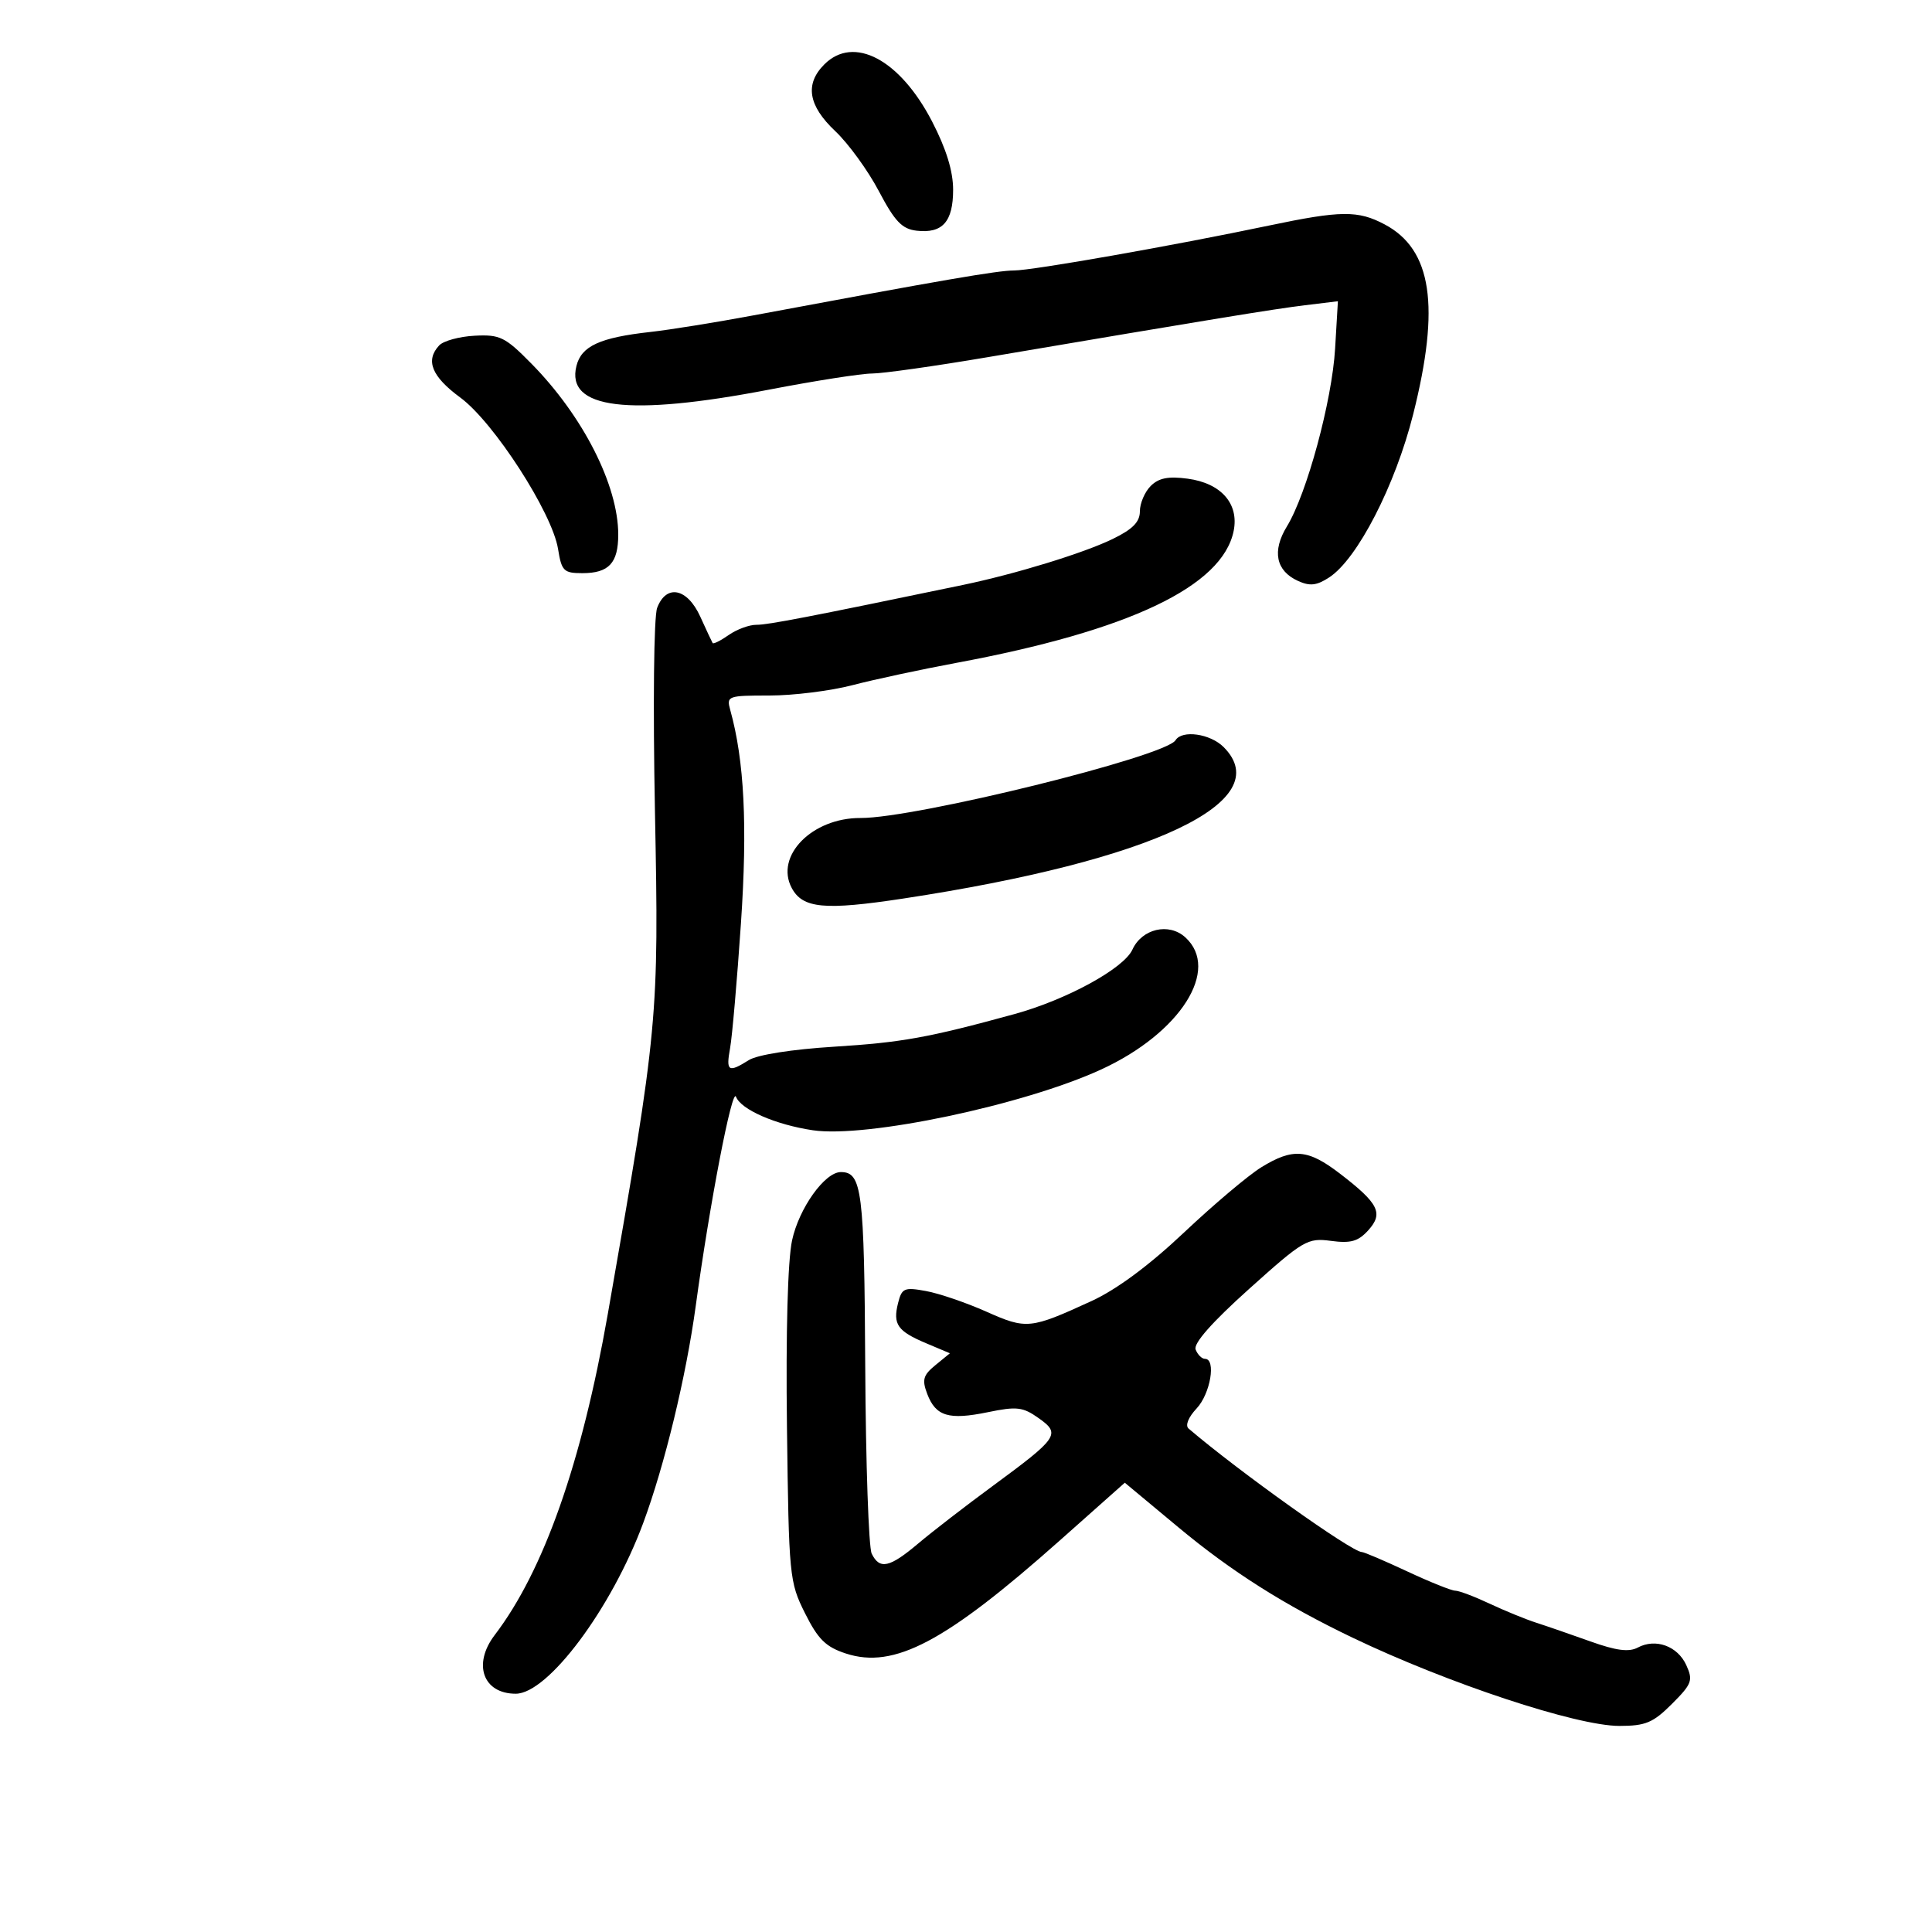 <svg xmlns="http://www.w3.org/2000/svg" width="300" height="300" viewBox="0 0 300 300" version="1.1">
	<path d="M 128 10 C 124.946 13.054, 125.494 16.397, 129.699 20.364 C 131.734 22.284, 134.779 26.475, 136.466 29.677 C 138.949 34.390, 140.067 35.561, 142.328 35.822 C 146.347 36.286, 148 34.434, 148 29.465 C 148 26.575, 146.934 23.116, 144.735 18.867 C 139.745 9.228, 132.573 5.427, 128 10 M 197 35.033 C 182.100 38.161, 160.309 42, 157.453 42 C 154.929 42, 146.423 43.465, 117 48.969 C 111.225 50.049, 104.025 51.209, 101 51.545 C 93.145 52.419, 90.284 53.731, 89.511 56.814 C 87.829 63.513, 97.565 64.709, 119.458 60.495 C 126.584 59.123, 133.764 58, 135.412 58 C 137.060 58, 145.179 56.852, 153.454 55.448 C 188.086 49.575, 197.767 47.991, 202.625 47.399 L 207.749 46.776 207.314 54.138 C 206.835 62.250, 202.922 76.686, 199.834 81.735 C 197.493 85.562, 198.116 88.640, 201.546 90.203 C 203.404 91.050, 204.457 90.930, 206.408 89.652 C 210.788 86.782, 216.662 75.362, 219.440 64.319 C 223.664 47.522, 222.346 38.742, 215.016 34.850 C 210.867 32.648, 208.233 32.674, 197 35.033 M 68.197 53.634 C 66.016 55.969, 67.026 58.462, 71.480 61.737 C 76.676 65.559, 85.754 79.623, 86.655 85.250 C 87.203 88.669, 87.536 89, 90.428 89 C 94.543 89, 96 87.435, 96 83.012 C 96 75.358, 90.522 64.584, 82.487 56.434 C 78.432 52.320, 77.629 51.927, 73.709 52.130 C 71.335 52.253, 68.855 52.930, 68.197 53.634 M 178.679 75.464 C 177.756 76.387, 177 78.156, 177 79.394 C 177 81.053, 175.882 82.187, 172.750 83.705 C 168.210 85.904, 157.682 89.133, 149.500 90.835 C 125.752 95.774, 119.228 97.034, 117.473 97.018 C 116.357 97.008, 114.416 97.721, 113.158 98.602 C 111.900 99.483, 110.774 100.046, 110.656 99.852 C 110.537 99.658, 109.674 97.813, 108.737 95.750 C 106.721 91.314, 103.463 90.652, 102.042 94.389 C 101.524 95.751, 101.379 109.401, 101.703 126.139 C 102.324 158.140, 102.212 159.330, 94.385 204 C 90.325 227.167, 84.428 243.913, 76.820 253.885 C 73.365 258.412, 75.008 263, 80.084 263 C 85.080 263, 94.945 249.792, 99.876 236.500 C 103.204 227.531, 106.539 213.749, 108.032 202.797 C 110.195 186.925, 113.692 168.756, 114.286 170.303 C 115.051 172.296, 120.431 174.643, 126.212 175.506 C 134.529 176.747, 158.988 171.591, 171 166.064 C 183.296 160.407, 189.566 150.537, 184.040 145.536 C 181.494 143.232, 177.317 144.210, 175.838 147.457 C 174.501 150.390, 165.604 155.250, 157.500 157.473 C 144.180 161.126, 140.038 161.875, 129.500 162.533 C 122.979 162.940, 117.598 163.786, 116.285 164.610 C 113.086 166.618, 112.709 166.377, 113.368 162.750 C 113.693 160.963, 114.451 152.250, 115.052 143.390 C 116.085 128.171, 115.581 118.120, 113.393 110.250 C 112.788 108.078, 112.999 108, 119.489 108 C 123.186 108, 128.976 107.278, 132.356 106.396 C 135.735 105.514, 143 103.954, 148.500 102.931 C 175.385 97.927, 189.841 91.044, 191.565 82.426 C 192.409 78.204, 189.604 75.025, 184.419 74.329 C 181.411 73.926, 179.923 74.220, 178.679 75.464 M 182.535 114.943 C 180.970 117.476, 142.153 127.058, 133.618 127.018 C 126.106 126.983, 120.281 132.919, 122.944 137.895 C 124.641 141.067, 128.035 141.386, 140.278 139.523 C 179.047 133.624, 198.446 124.446, 190 116 C 187.922 113.922, 183.549 113.303, 182.535 114.943 M 195.853 181.255 C 193.848 182.490, 188.448 187.048, 183.853 191.384 C 178.442 196.491, 173.387 200.238, 169.500 202.021 C 159.978 206.391, 159.398 206.450, 153.160 203.672 C 150.047 202.285, 145.833 200.846, 143.795 200.473 C 140.410 199.853, 140.035 200.014, 139.451 202.340 C 138.620 205.649, 139.356 206.701, 143.818 208.583 L 147.500 210.136 145.243 211.984 C 143.348 213.535, 143.145 214.251, 143.978 216.442 C 145.303 219.927, 147.321 220.535, 153.404 219.283 C 157.898 218.358, 158.830 218.468, 161.291 220.215 C 164.749 222.668, 164.362 223.232, 154 230.851 C 149.875 233.884, 144.732 237.858, 142.570 239.683 C 138.126 243.434, 136.590 243.768, 135.357 241.250 C 134.886 240.287, 134.434 227.227, 134.353 212.227 C 134.206 184.833, 133.851 182, 130.565 182 C 128.071 182, 124.060 187.620, 122.989 192.616 C 122.318 195.746, 122.013 206.914, 122.199 221.604 C 122.491 244.794, 122.574 245.648, 125 250.500 C 127.030 254.561, 128.225 255.737, 131.358 256.760 C 138.836 259.201, 146.803 254.988, 164.580 239.192 L 174.659 230.235 182.982 237.163 C 191.229 244.027, 199.383 249.194, 210 254.285 C 224.822 261.391, 244.796 268, 251.453 268 C 255.523 268, 256.688 267.512, 259.617 264.583 C 262.722 261.478, 262.925 260.930, 261.845 258.559 C 260.492 255.590, 257.075 254.354, 254.309 255.834 C 252.939 256.568, 250.956 256.310, 246.966 254.882 C 243.960 253.805, 240.163 252.494, 238.530 251.969 C 236.896 251.443, 233.639 250.110, 231.291 249.007 C 228.943 247.903, 226.548 247, 225.969 247 C 225.390 247, 222.029 245.650, 218.500 244 C 214.971 242.350, 211.805 241, 211.465 241 C 209.908 241, 192.396 228.519, 184.563 221.827 C 184.010 221.354, 184.521 220.074, 185.813 218.699 C 187.957 216.417, 188.867 211, 187.107 211 C 186.616 211, 185.963 210.347, 185.657 209.549 C 185.295 208.604, 188.200 205.314, 193.972 200.133 C 202.404 192.564, 203.035 192.195, 206.678 192.684 C 209.742 193.095, 210.903 192.765, 212.463 191.040 C 214.855 188.397, 214.092 186.868, 208.078 182.250 C 203.083 178.416, 200.771 178.228, 195.853 181.255" stroke="none" fill="black" fill-rule="evenodd"/>
</svg>
